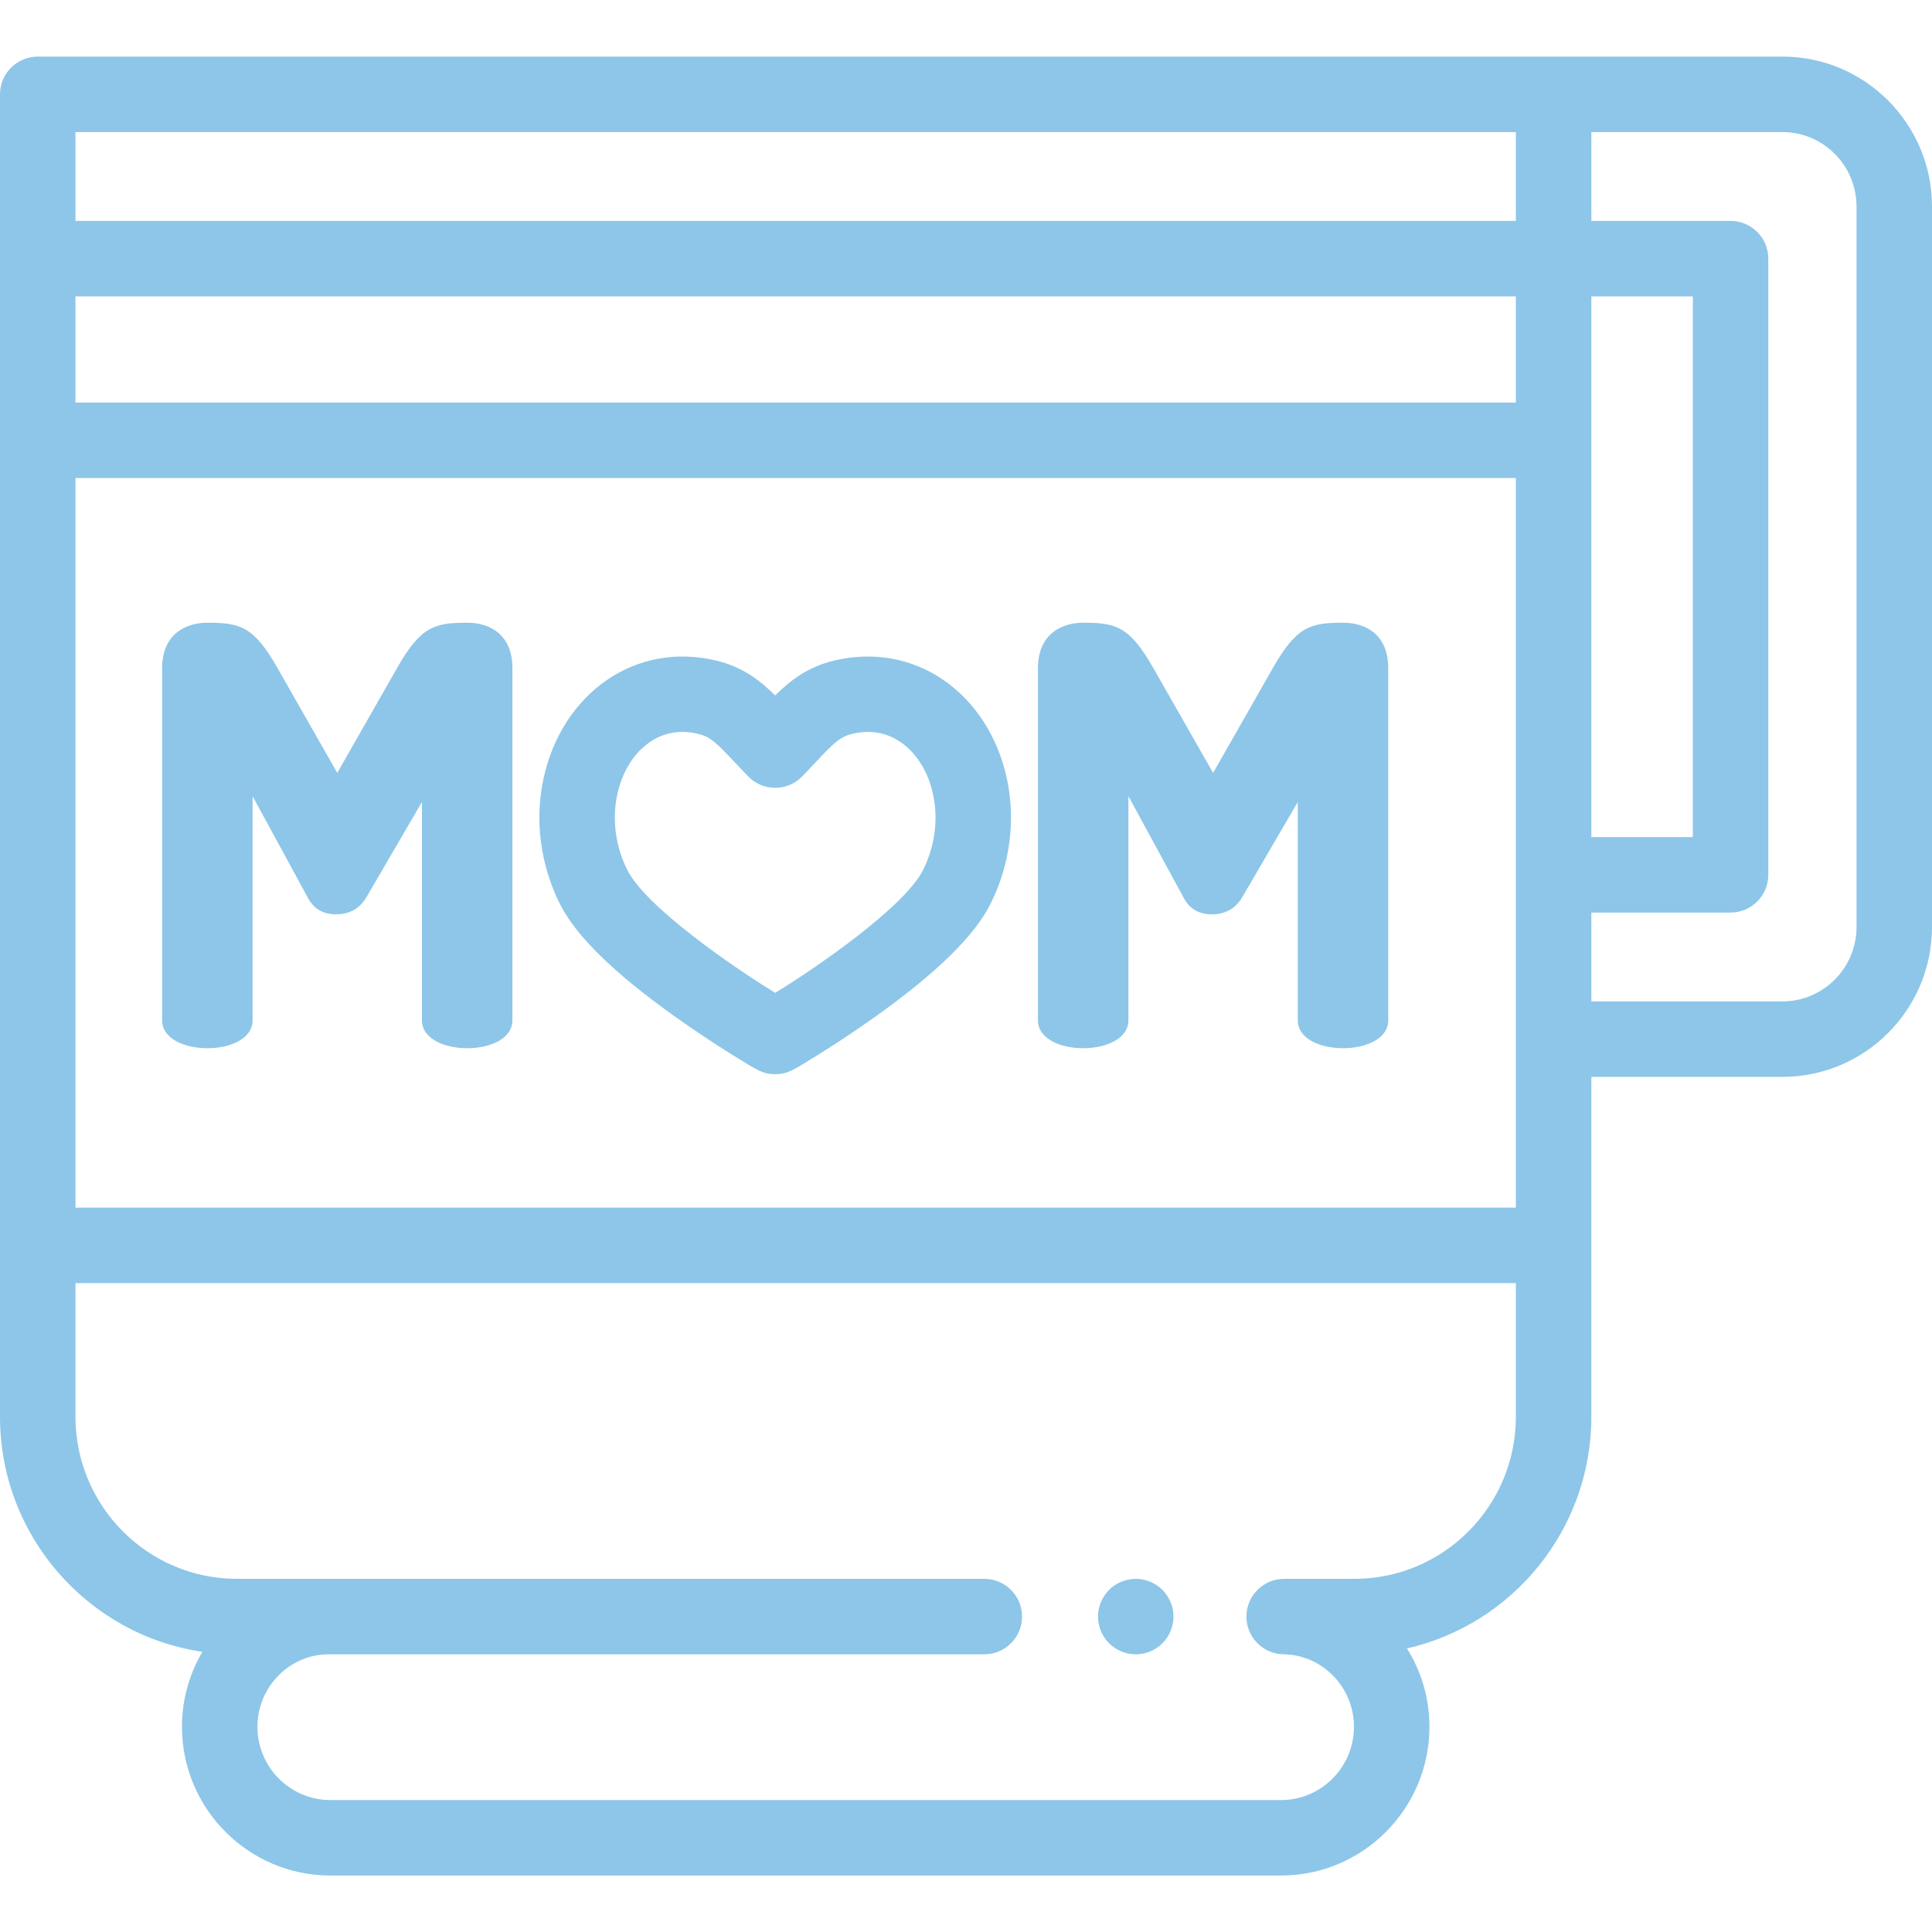 <?xml version="1.0"?>
<svg xmlns="http://www.w3.org/2000/svg" viewBox="0 -15 512.001 512" width="512px" height="512px"><path d="m300.988 423.41c-.66 0-1.309-.062-1.957-.191-.641-.129-1.27-.32-1.871-.57-.602-.25-1.18-.559-1.73-.922-.539-.367-1.051-.789-1.52-1.25-.461-.457-.871-.969-1.238-1.52-.363-.539-.672-1.117-.922-1.719-.25-.609-.441-1.238-.57-1.871-.129-.648-.199-1.309-.199-1.957 0-.652.07-1.312.199-1.953.129-.637.32-1.27.57-1.867.25-.613.559-1.191.922-1.73.367-.551.777-1.062 1.238-1.52.469-.461.98-.883 1.52-1.242.551-.359 1.129-.668 1.73-.918.602-.25 1.23-.441 1.871-.57 1.289-.262 2.617-.262 3.91 0 .637.129 1.27.32 1.867.57.602.25 1.18.559 1.73.918.539.359 1.062.781 1.52 1.242.461.457.883.969 1.242 1.52.359.539.668 1.117.918 1.73.25.598.441 1.23.57 1.867.133.641.199 1.301.199 1.953 0 .648-.066 1.309-.199 1.957-.129.633-.32 1.262-.57 1.871-.25.602-.559 1.18-.918 1.719-.359.551-.781 1.062-1.242 1.52-.457.461-.98.883-1.52 1.25-.551.363-1.129.672-1.73.922-.598.25-1.23.441-1.867.57-.652.129-1.301.191-1.953.191zm0 0" fill="#8dc6e8"/><path d="m472.383 0h-462.383c-5.523 0-10 4.477-10 10v350.453c0 31.602 23.34 57.844 53.633 62.293-3.434 5.84-5.41 12.633-5.41 19.859 0 21.742 17.641 39.43 39.324 39.43h251.945c21.684 0 39.324-17.688 39.324-39.43 0-7.598-2.184-14.719-5.953-20.754 27.941-6.359 48.863-31.477 48.863-61.398v-90.074h50.656c21.848 0 39.617-17.82 39.617-39.727v-190.926c0-21.906-17.773-39.727-39.617-39.727zm-452.383 63.543h381.723v28.137h-381.723zm0 48.137h381.723v193.359h-381.723zm401.723-48.137h26.895v143.293h-26.895zm-401.723-43.543h381.723v23.543h-381.723zm338.961 383.41h-18.641c-5.496 0-9.965 4.438-10 9.934-.039 5.496 4.367 9.992 9.863 10.066 10.273.141 18.629 8.75 18.629 19.195 0 10.715-8.668 19.43-19.32 19.43h-251.945c-10.656 0-19.324-8.715-19.324-19.43 0-10.445 8.359-19.055 18.633-19.195.047 0 .098-.004.145-.004.102.004.207.004.312.004h173.543c5.523 0 10-4.477 10-10 0-5.523-4.477-10-10-10h-173.543c-.098 0-.195.004-.289.004-.102 0-.203-.004-.305-.004h-23.953c-23.582 0-42.766-19.27-42.766-42.957v-35.414h381.723v35.414c0 23.688-19.184 42.957-42.762 42.957zm133.039-172.758c0 10.875-8.801 19.727-19.617 19.727h-50.66v-23.543h36.895c5.523 0 10-4.477 10-10v-163.293c0-5.523-4.477-10-10-10h-36.895v-23.543h50.66c10.816 0 19.617 8.852 19.617 19.727zm0 0" fill="#8dc6e8"/><path d="m205.434 269.66c-3.164 0-4.484-.824-11.797-5.398-3.602-2.25-9.145-5.832-15.129-10.117-16.086-11.512-25.953-21.219-30.168-29.676-5.152-10.34-6.684-22.102-4.309-33.117 2.383-11.078 8.387-20.387 16.902-26.211 8.344-5.707 18.539-7.527 28.711-5.121 7.02 1.66 11.535 5.082 15.789 9.281 4.25-4.203 8.766-7.621 15.789-9.281 10.168-2.402 20.363-.586 28.711 5.121 8.512 5.824 14.516 15.133 16.902 26.211 2.371 11.016.84 22.777-4.312 33.117-4.211 8.457-14.078 18.164-30.164 29.676-5.988 4.285-11.531 7.867-15.129 10.117-7.316 4.57-8.637 5.398-11.797 5.398zm-24.605-90.691c-3.113 0-5.996.898-8.602 2.68-4.273 2.922-7.34 7.863-8.645 13.918-1.422 6.594-.477 13.691 2.66 19.984 4.789 9.613 27.543 25.445 39.191 32.562 11.645-7.117 34.398-22.949 39.188-32.562 3.137-6.293 4.082-13.391 2.66-19.984-1.301-6.055-4.371-10.996-8.641-13.918-3.746-2.562-8.059-3.293-12.816-2.164-3.215.758-4.914 2.445-9.805 7.664-1.047 1.117-2.168 2.312-3.398 3.586-1.883 1.945-4.477 3.047-7.188 3.047-2.711 0-5.305-1.102-7.188-3.051-1.23-1.27-2.352-2.465-3.398-3.582-4.895-5.219-6.594-6.906-9.809-7.664-1.445-.344-2.852-.516-4.211-.516zm0 0" fill="#8dc6e8"/><path d="m97.066 222.836c-2 3.395-5.074 4.473-7.992 4.473-2.766 0-5.688-.926-7.531-4.473l-14.602-26.84v59.391c0 4.934-5.992 7.402-11.988 7.402-5.992 0-11.988-2.469-11.988-7.402v-93.328c0-8.793 5.996-12.031 11.988-12.031 8.609 0 12.297.926 18.598 12.031l15.832 27.766 15.828-27.766c6.305-11.105 9.992-12.031 18.598-12.031 6.148 0 11.988 3.238 11.988 12.031v93.328c0 4.938-5.992 7.402-11.988 7.402-5.992 0-11.988-2.465-11.988-7.402v-57.848zm0 0" fill="#8dc6e8"/><path d="m329.168 222.836c-1.996 3.395-5.07 4.473-7.992 4.473-2.766 0-5.688-.926-7.531-4.473l-14.602-26.84v59.391c0 4.934-5.992 7.402-11.988 7.402-5.992 0-11.988-2.469-11.988-7.402v-93.328c0-8.793 5.996-12.031 11.988-12.031 8.609 0 12.297.926 18.598 12.031l15.832 27.766 15.828-27.766c6.305-11.105 9.992-12.031 18.598-12.031 6.148 0 11.988 3.238 11.988 12.031v93.328c0 4.938-5.992 7.402-11.988 7.402-5.992 0-11.988-2.465-11.988-7.402v-57.848zm0 0" fill="#8dc6e8"/></svg>
